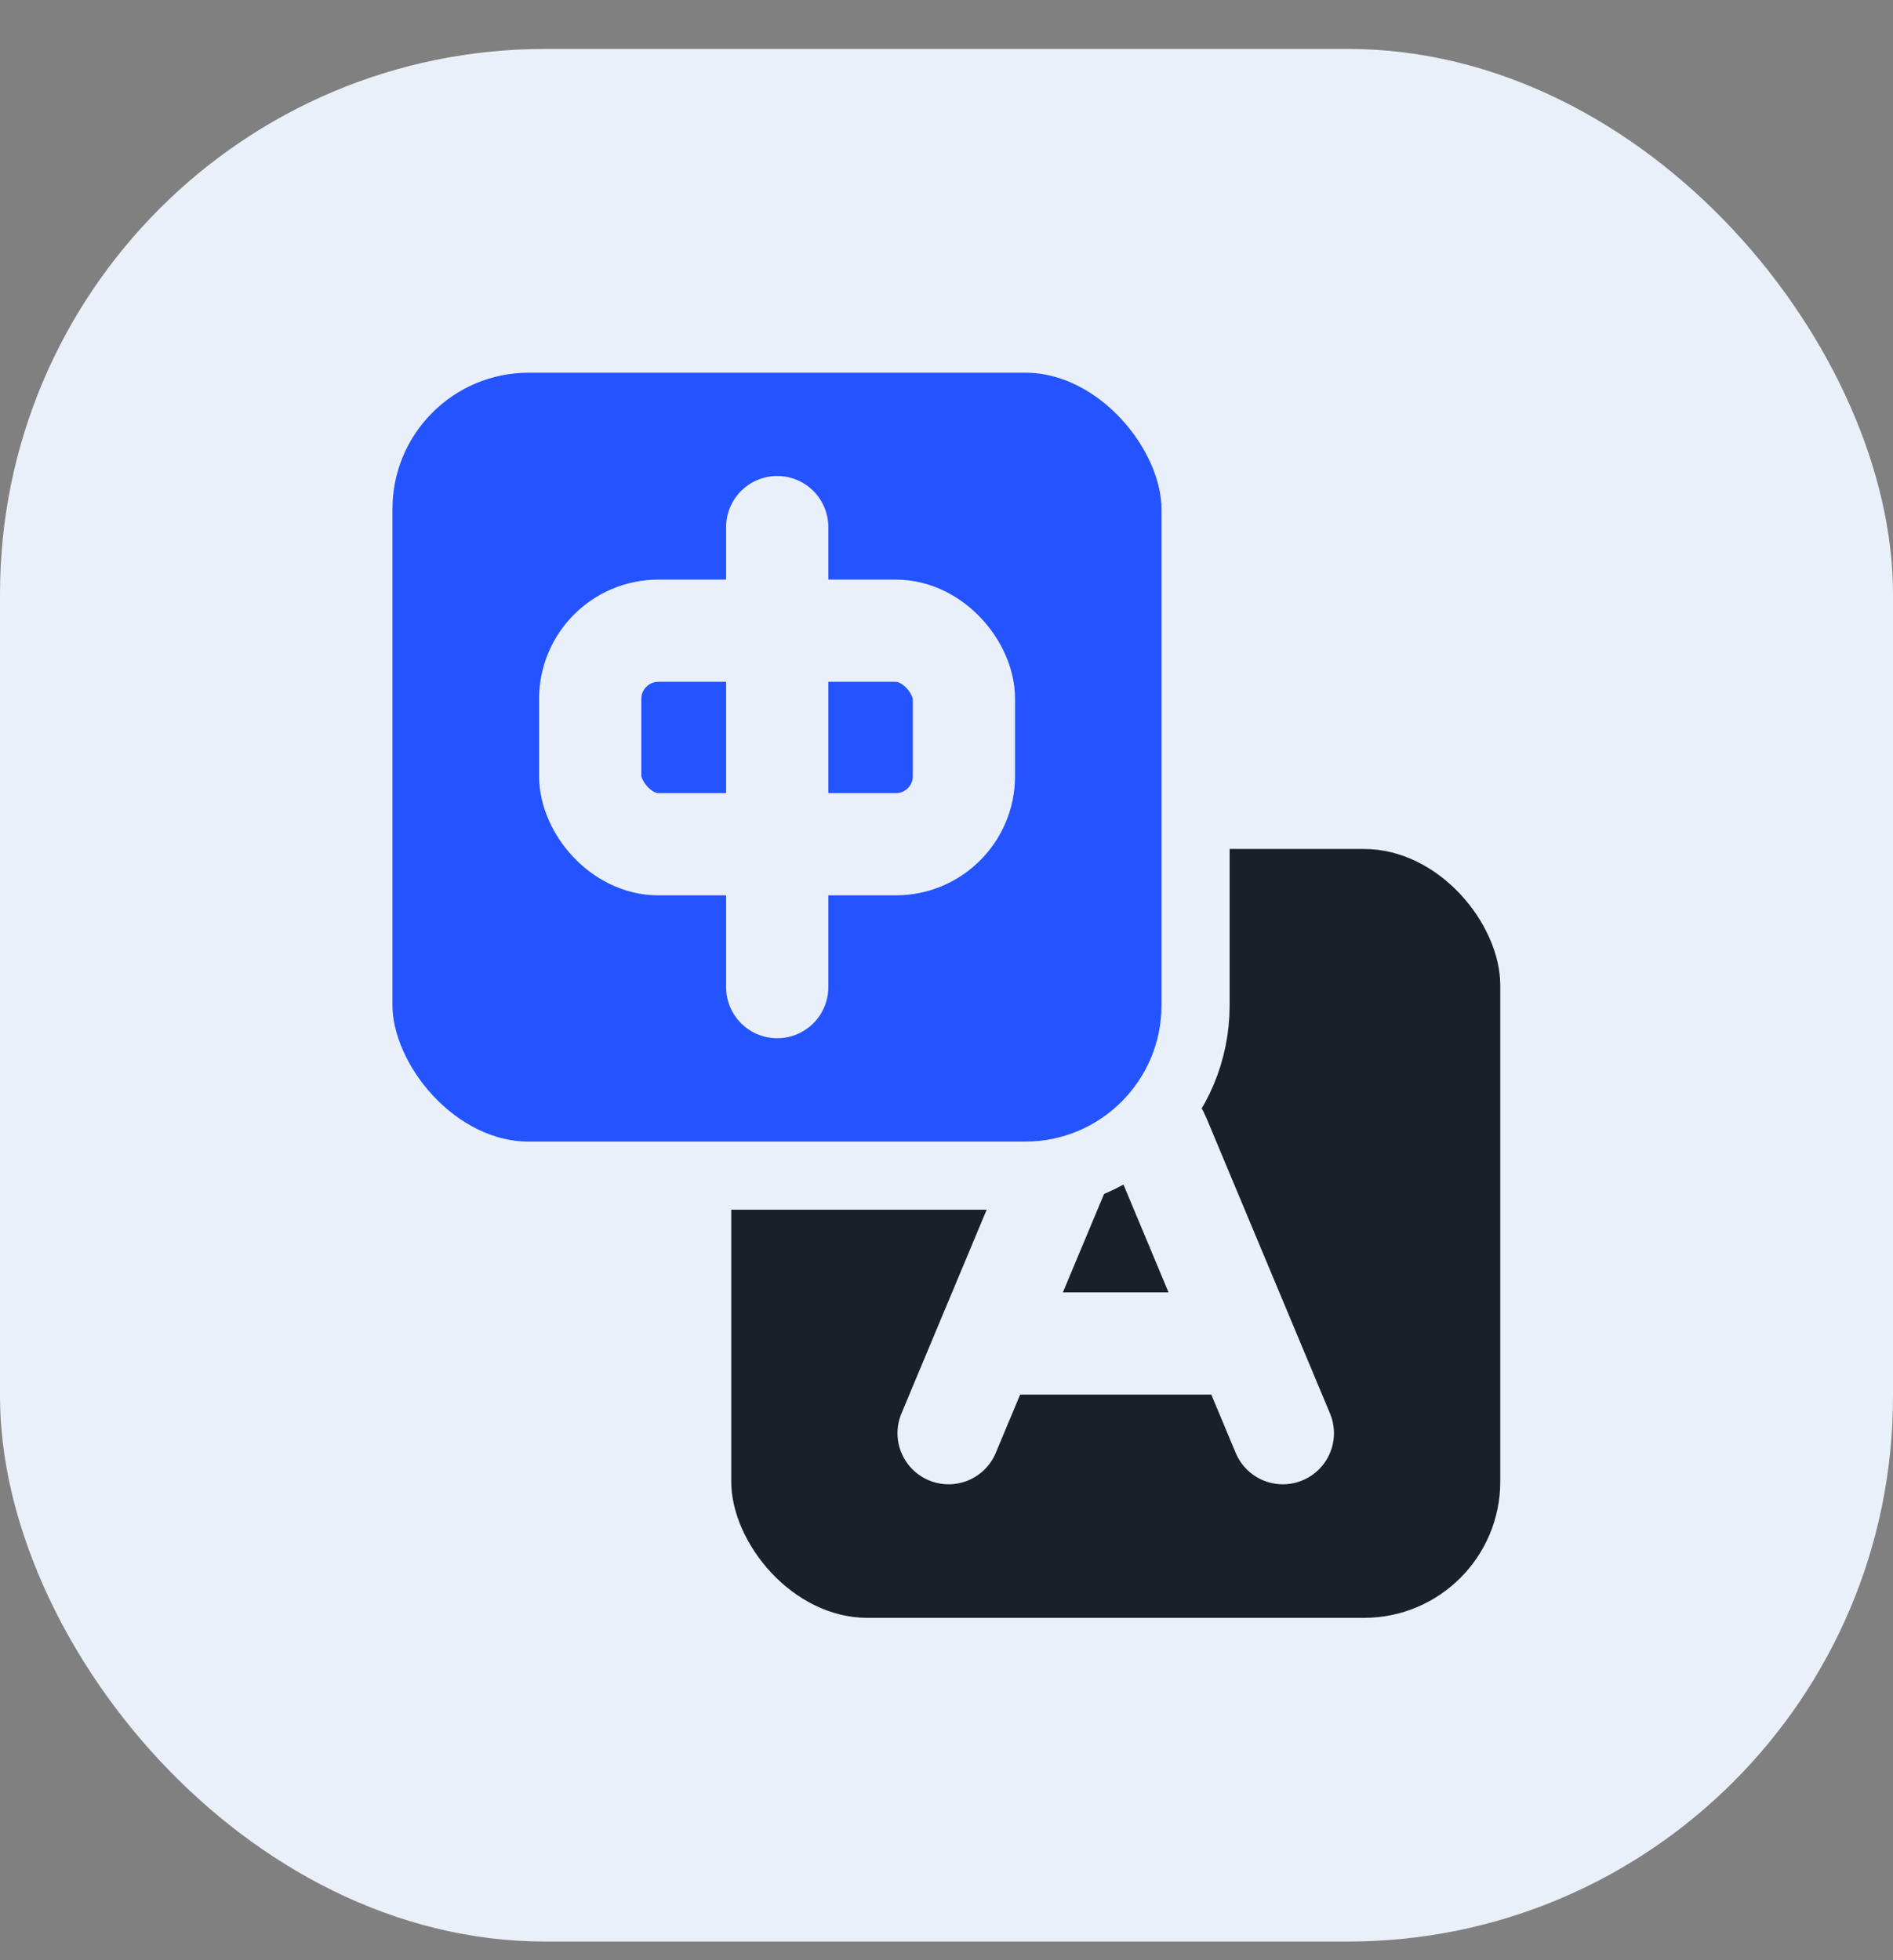 <svg width="28" height="29" viewBox="0 0 28 29" fill="none" xmlns="http://www.w3.org/2000/svg">
<rect x="0" y="0" width="28" height="29" fill="#808080" stroke="none"/>
<rect y="0.724" width="28" height="28" rx="8.064" fill="#E9F0F9"/>
<rect x="10.816" y="12.56" width="11.375" height="11.375" rx="2.016" fill="#1A2029"/>
<path d="M14.031 21.203L15.858 16.834C16.097 16.261 16.908 16.261 17.148 16.834L18.975 21.203M15.024 19.876H17.878" stroke="#E9F0F9" stroke-width="1.512" stroke-linecap="round"/>
<rect x="5.301" y="5.01" width="12.383" height="12.383" rx="2.52" fill="#2454FF" stroke="#E9F0F9" stroke-width="1.008"/>
<path d="M11.496 7.798L11.496 14.604" stroke="#E9F0F9" stroke-width="1.512" stroke-linecap="round"/>
<rect x="8.73" y="9.331" width="5.528" height="3.159" rx="1.008" stroke="#E9F0F9" stroke-width="1.512" stroke-linecap="round"/>
</svg>
